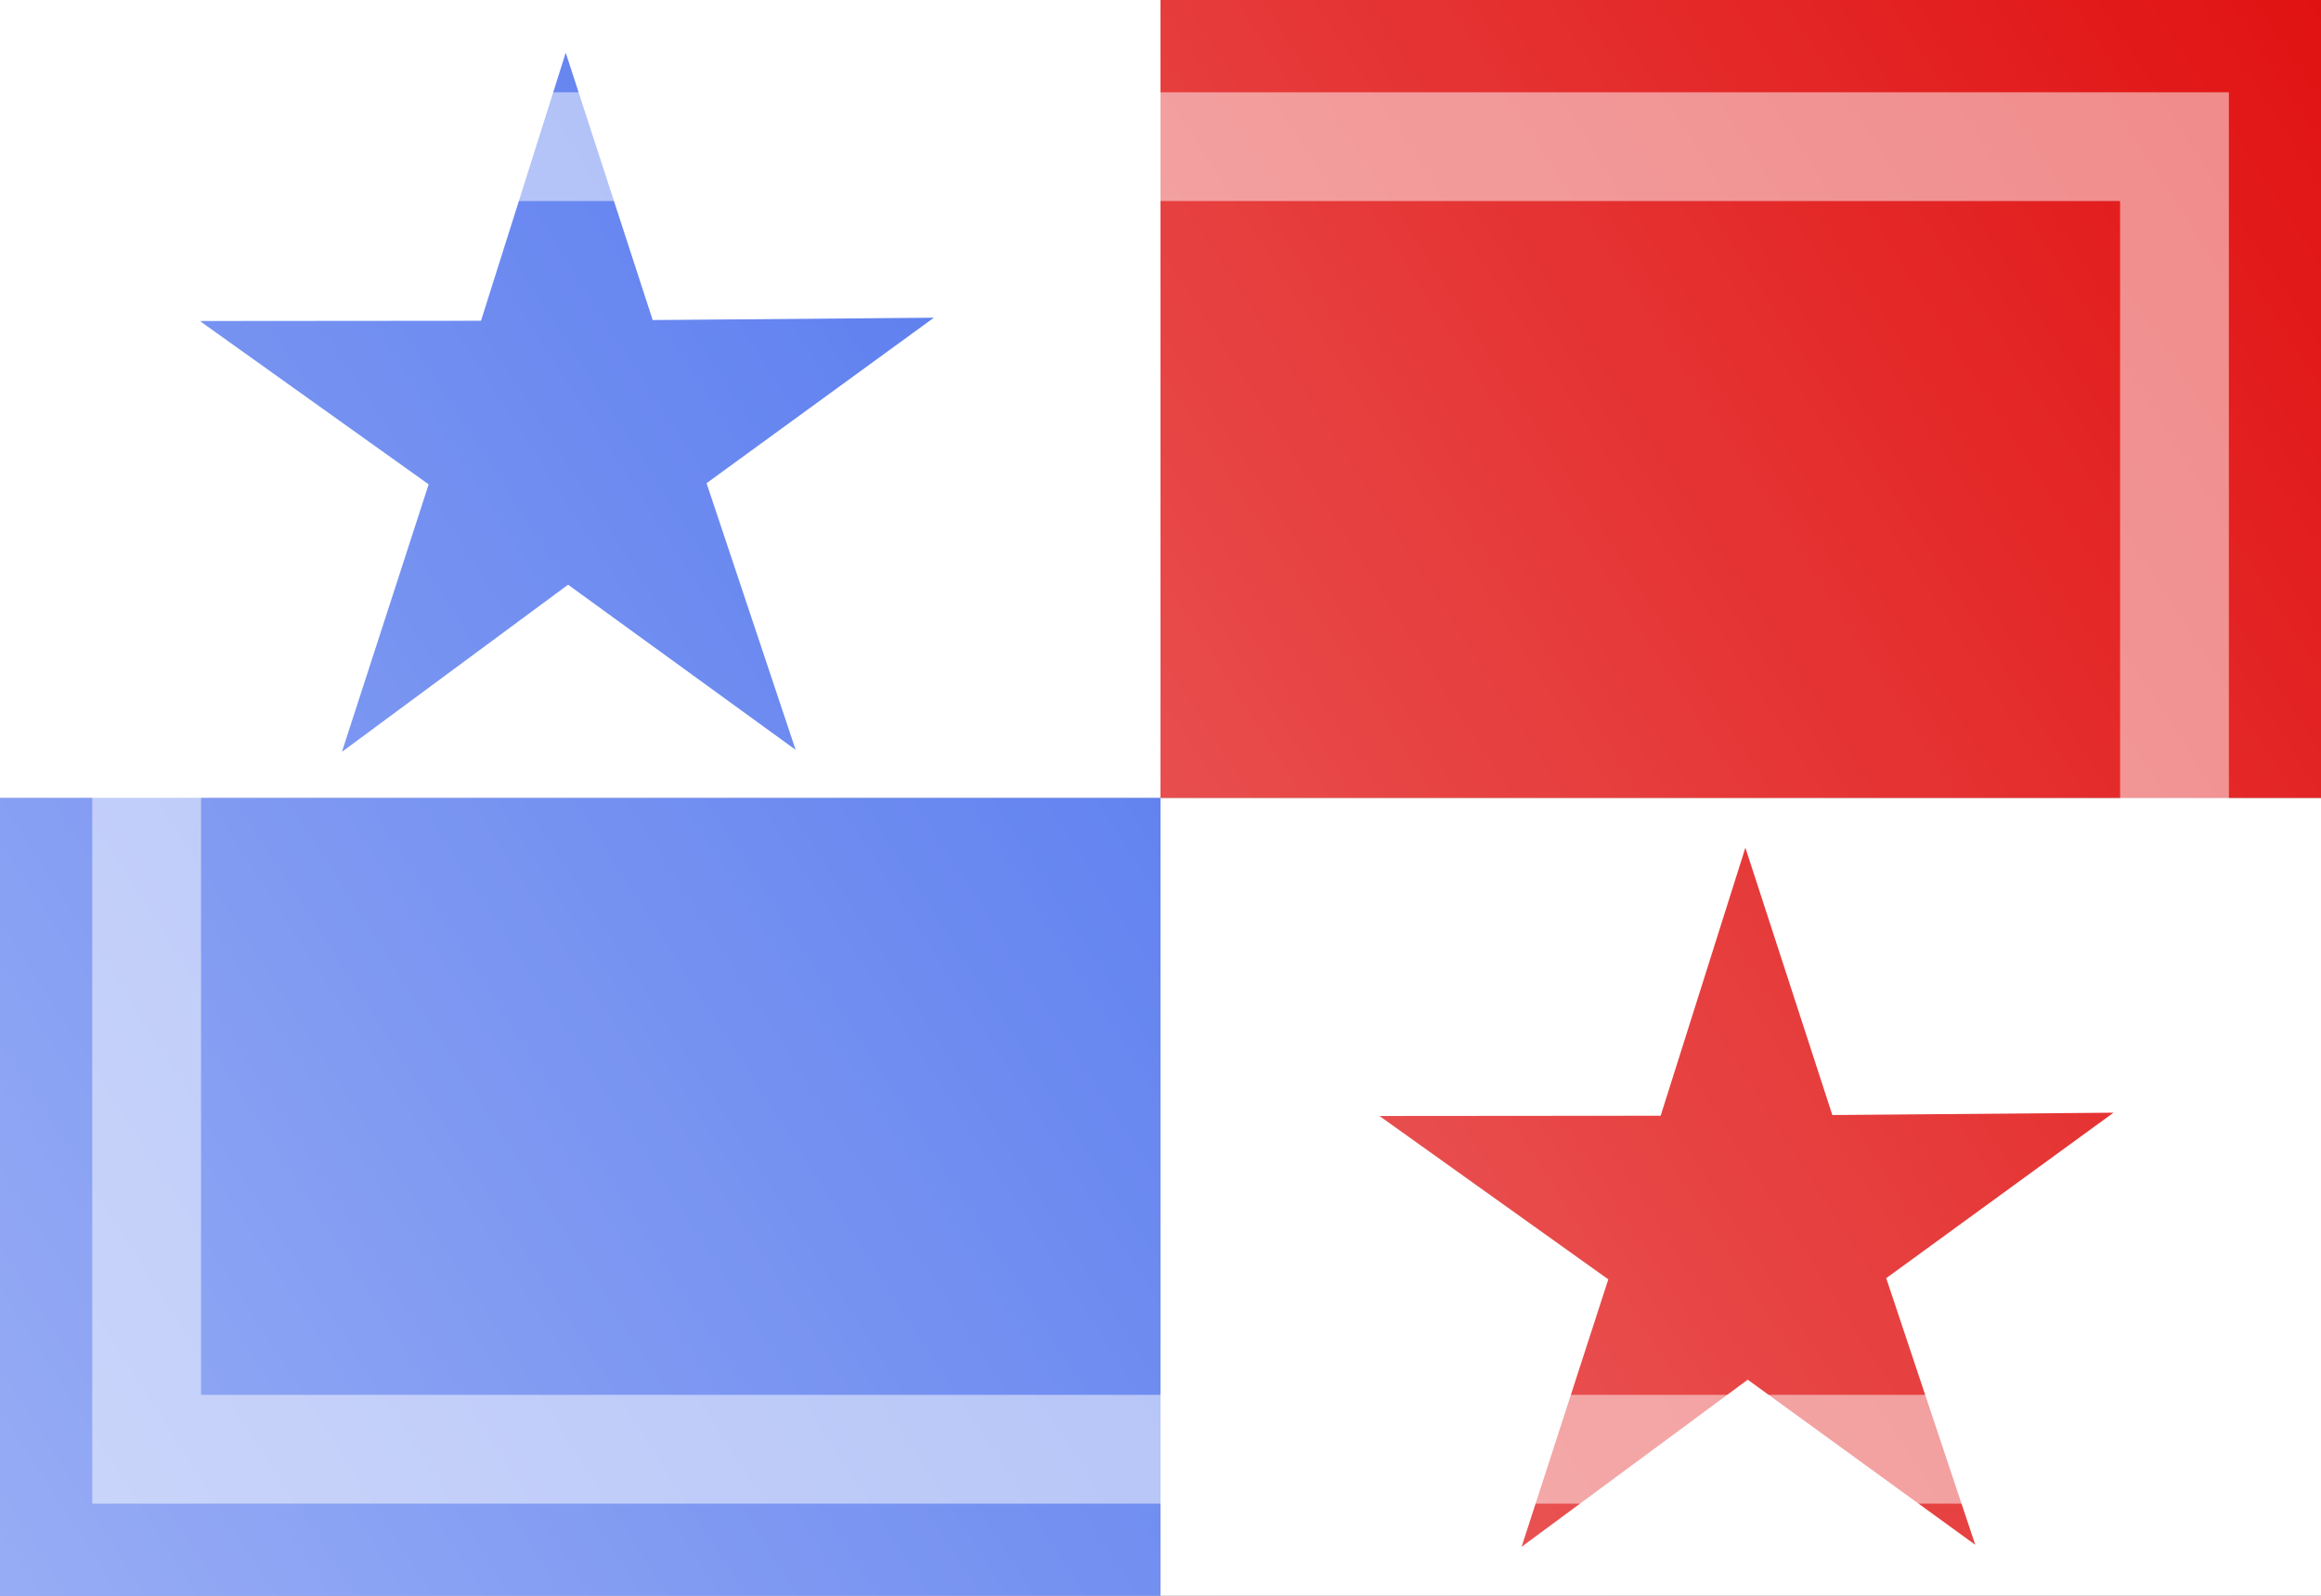 <?xml version="1.0" encoding="UTF-8" standalone="no"?>
<!-- Created with Inkscape (http://www.inkscape.org/) -->
<svg
   xmlns:dc="http://purl.org/dc/elements/1.1/"
   xmlns:cc="http://web.resource.org/cc/"
   xmlns:rdf="http://www.w3.org/1999/02/22-rdf-syntax-ns#"
   xmlns:svg="http://www.w3.org/2000/svg"
   xmlns="http://www.w3.org/2000/svg"
   xmlns:xlink="http://www.w3.org/1999/xlink"
   xmlns:sodipodi="http://sodipodi.sourceforge.net/DTD/sodipodi-0.dtd"
   xmlns:inkscape="http://www.inkscape.org/namespaces/inkscape"
   width="16"
   height="11"
   id="svg2"
   sodipodi:version="0.32"
   inkscape:version="0.45.1"
   version="1.0"
   sodipodi:docbase="/home/cbrill/public_html/bbclone-dev/images/ext2"
   sodipodi:docname="pa.svg"
   inkscape:export-filename="/home/cbrill/public_html/bbclone-dev/images/ext2/pa.png"
   inkscape:export-xdpi="90"
   inkscape:export-ydpi="90"
   inkscape:output_extension="org.inkscape.output.svg.inkscape">
  <rect width="100%" height="100%" fill="#333333" stroke="none"/>
  <defs
     id="defs4">
    <linearGradient
       id="linearGradient6334">
      <stop
         style="stop-color:white;stop-opacity:0.502;"
         offset="0"
         id="stop6336" />
      <stop
         style="stop-color:white;stop-opacity:0;"
         offset="1"
         id="stop6338" />
    </linearGradient>
    <linearGradient
       inkscape:collect="always"
       xlink:href="#linearGradient6334"
       id="linearGradient6340"
       x1="-4.984"
       y1="10.341"
       x2="8.852"
       y2="1.146"
       gradientUnits="userSpaceOnUse"
       gradientTransform="matrix(1.156,0,0,1.196,5.764,-1.371)" />
  </defs>
  <sodipodi:namedview
     id="base"
     pagecolor="#ffffff"
     bordercolor="#666666"
     borderopacity="1.0"
     inkscape:pageopacity="0.0"
     inkscape:pageshadow="2"
     inkscape:zoom="22.627418"
     inkscape:cx="16.034955"
     inkscape:cy="1.2342856"
     inkscape:document-units="px"
     inkscape:current-layer="layer1"
     width="16px"
     height="11px"
     inkscape:window-width="1280"
     inkscape:window-height="953"
     inkscape:window-x="0"
     inkscape:window-y="25"
     showguides="true"
     inkscape:guide-bbox="true" />
  <g
     inkscape:label="Ebene 1"
     inkscape:groupmode="layer"
     id="layer1">
    <rect
       y="5.5"
       x="0"
       height="5.5"
       width="16"
       id="rect2760"
       style="opacity:1;fill:#ffffff;fill-opacity:1;stroke:none;stroke-width:2;stroke-linecap:round;stroke-linejoin:round;stroke-miterlimit:4;stroke-dasharray:none;stroke-opacity:0.55" />
    <rect
       style="opacity:1;fill:white;fill-opacity:1;stroke:none;stroke-width:2;stroke-linecap:round;stroke-linejoin:round;stroke-miterlimit:4;stroke-dasharray:none;stroke-opacity:0.55"
       id="rect3647"
       width="16"
       height="5.5"
       x="0"
       y="8.8817842e-16" />
    <rect
       y="8.8817842e-16"
       x="8"
       height="5.5"
       width="8"
       id="rect3136"
       style="opacity:1;fill:#e11212;fill-opacity:1;stroke:none;stroke-width:2;stroke-linecap:round;stroke-linejoin:round;stroke-miterlimit:4;stroke-dasharray:none;stroke-opacity:0.55" />
    <rect
       style="opacity:1;fill:#2e59ea;fill-opacity:1;stroke:none;stroke-width:2;stroke-linecap:round;stroke-linejoin:round;stroke-miterlimit:4;stroke-dasharray:none;stroke-opacity:0.55"
       id="rect3138"
       width="8"
       height="5.5"
       x="0"
       y="5.5" />
    <path
       sodipodi:type="star"
       style="opacity:1;fill:#2e59ea;fill-opacity:1;stroke:none;stroke-width:1.5;stroke-linecap:round;stroke-miterlimit:4;stroke-dasharray:none;stroke-opacity:1"
       id="path3140"
       sodipodi:sides="5"
       sodipodi:cx="-4.7287765"
       sodipodi:cy="0.34920457"
       sodipodi:r1="3.2882366"
       sodipodi:r2="1.2448517"
       sodipodi:arg1="0.93804749"
       sodipodi:arg2="1.566366"
       inkscape:flatsided="false"
       inkscape:rounded="0"
       inkscape:randomized="0"
       d="M -2.784,3.001 L -4.723,1.594 L -6.65,3.018 L -5.911,0.739 L -7.861,-0.653 L -5.465,-0.655 L -4.743,-2.939 L -4.002,-0.661 L -1.606,-0.681 L -3.543,0.729 L -2.784,3.001 z "
       transform="matrix(0.809,0,0,0.809,7.737,2.741)" />
    <path
       transform="matrix(0.809,0,0,0.809,15.869,8.221)"
       d="M -2.784,3.001 L -4.723,1.594 L -6.65,3.018 L -5.911,0.739 L -7.861,-0.653 L -5.465,-0.655 L -4.743,-2.939 L -4.002,-0.661 L -1.606,-0.681 L -3.543,0.729 L -2.784,3.001 z "
       inkscape:randomized="0"
       inkscape:rounded="0"
       inkscape:flatsided="false"
       sodipodi:arg2="1.566366"
       sodipodi:arg1="0.93804749"
       sodipodi:r2="1.2448517"
       sodipodi:r1="3.2882366"
       sodipodi:cy="0.34920457"
       sodipodi:cx="-4.7287765"
       sodipodi:sides="5"
       id="path3142"
       style="opacity:1;fill:#e11212;fill-opacity:1;stroke:none;stroke-width:1.5;stroke-linecap:round;stroke-miterlimit:4;stroke-dasharray:none;stroke-opacity:1"
       sodipodi:type="star" />
    <rect
       style="opacity:1;fill:url(#linearGradient6340);fill-opacity:1;stroke:none;stroke-width:0.5;stroke-linecap:round;stroke-linejoin:miter;stroke-miterlimit:4;stroke-dasharray:none;stroke-opacity:0.502"
       id="rect5439"
       width="16"
       height="11"
       x="0"
       y="0" />
    <rect
       style="opacity:1;fill:none;fill-opacity:1;stroke:white;stroke-width:0.75;stroke-linecap:round;stroke-linejoin:miter;stroke-miterlimit:4;stroke-dasharray:none;stroke-opacity:0.502"
       id="rect4552"
       width="13.979"
       height="8.979"
       x="1.011"
       y="1.011" />
  </g>
</svg>
